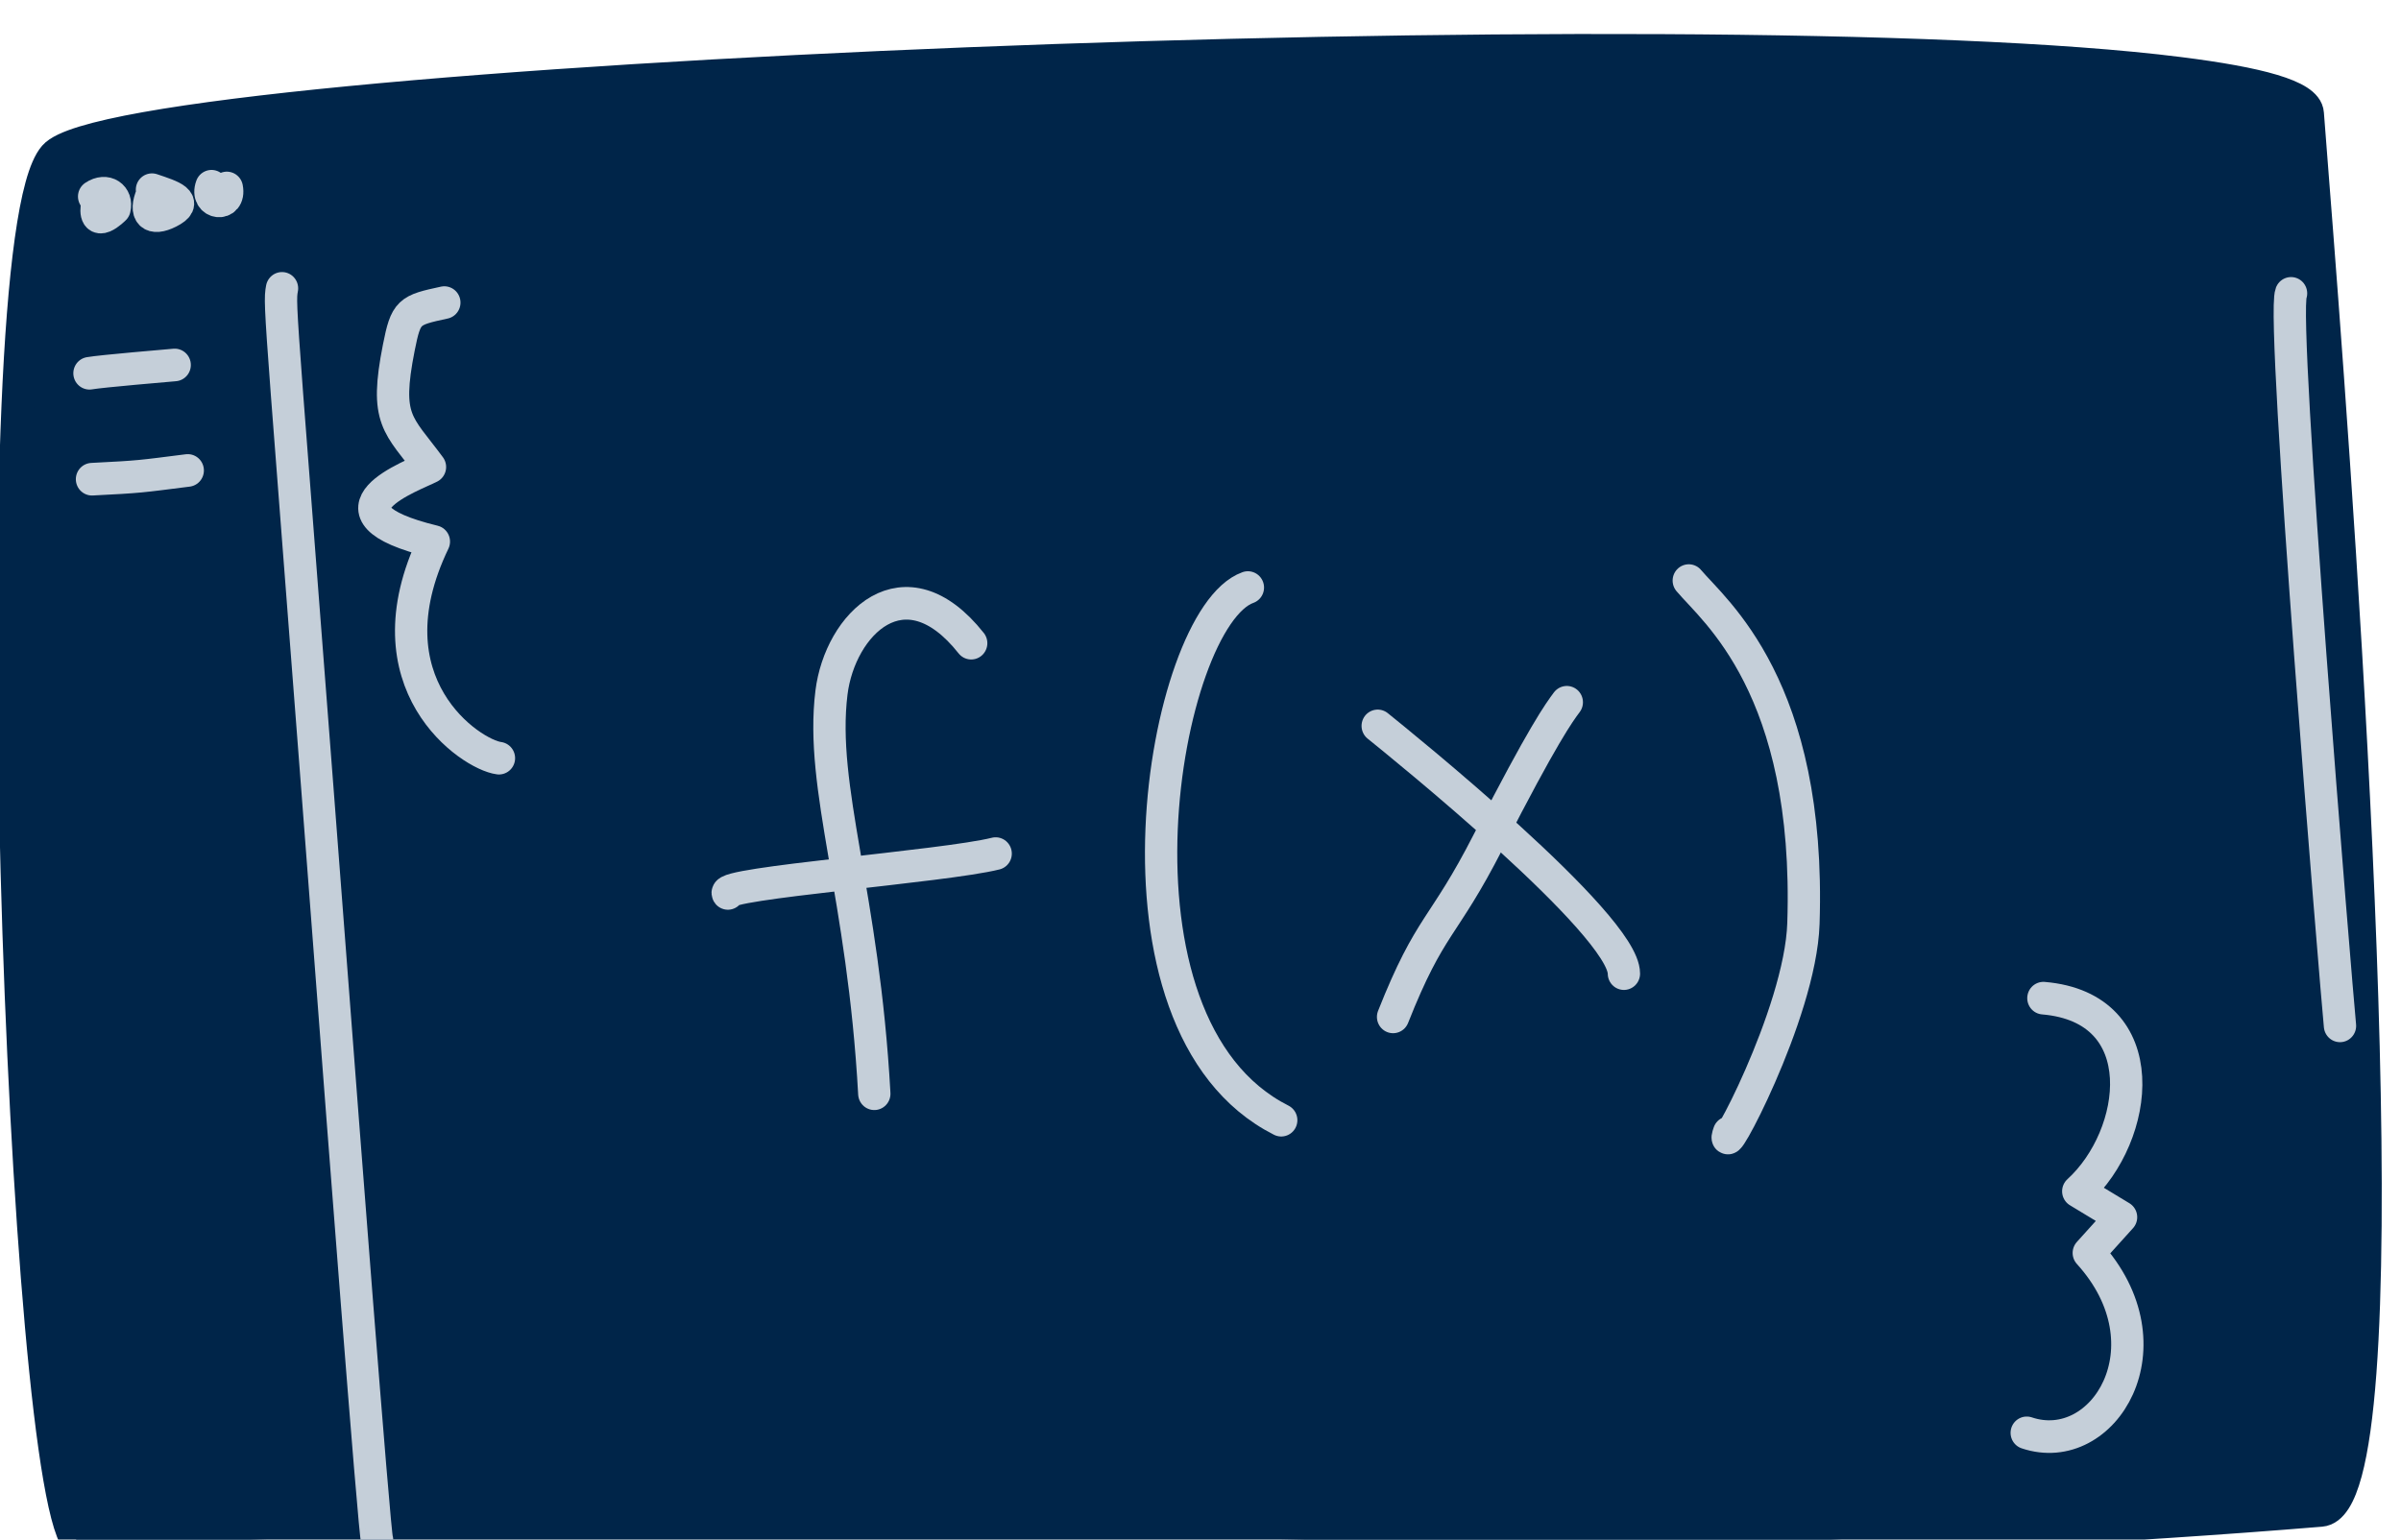 <?xml version="1.0" encoding="UTF-8" standalone="no"?>
<!DOCTYPE svg PUBLIC "-//W3C//DTD SVG 1.1//EN" "http://www.w3.org/Graphics/SVG/1.1/DTD/svg11.dtd">
<svg width="100%" height="100%" viewBox="0 0 3076 1973" version="1.1" xmlns="http://www.w3.org/2000/svg" xmlns:xlink="http://www.w3.org/1999/xlink" xml:space="preserve" xmlns:serif="http://www.serif.com/" style="fill-rule:evenodd;clip-rule:evenodd;stroke-linejoin:round;stroke-miterlimit:2;">
    <g transform="matrix(1,0,0,1,-44446.3,-5982.81)">
        <g transform="matrix(21.135,0,0,12.082,-1728.24,-12078.8)">
            <g transform="matrix(0.047,0,0,0.083,2161.9,208.687)">
                <path d="M555.955,15696.8C456.287,15810.8 515.598,17426.7 589.157,17469.2C641.893,17499.8 2460.96,17510.7 3479.35,17427C3586.8,17418.2 3517.91,16369.6 3481.03,15881.3C3471.39,15753.8 3463.95,15664.6 3462.39,15641.9C3460.83,15619.3 3398.41,15603.1 3296.71,15590.4C2696.24,15514.9 642.684,15597.5 555.955,15696.8Z" style="fill:rgb(0,37,73);stroke:rgb(0,37,73);stroke-width:41.67px;stroke-linecap:round;stroke-miterlimit:0.959;"/>
            </g>
            <g transform="matrix(0.047,0,0,0.083,2161.48,234.481)">
                <path d="M3449.76,15560.9C3436.6,15594.3 3508.18,16450.1 3512.87,16497" style="fill:none;stroke:rgb(197,207,217);stroke-width:41.67px;stroke-linecap:round;stroke-miterlimit:0.959;"/>
            </g>
            <g transform="matrix(0.047,0,0,0.083,2161.48,234.481)">
                <path d="M620.733,15443.7C613.015,15482.3 642.674,15452.5 642.677,15452.5C646.443,15437.4 632.118,15426.6 616.345,15437.1" style="fill:none;stroke:rgb(197,207,217);stroke-width:41.67px;stroke-linecap:round;stroke-miterlimit:0.959;"/>
            </g>
            <g transform="matrix(0.047,0,0,0.083,2161.48,234.481)">
                <path d="M690.952,15434.9C680.661,15459 690.505,15468.1 712.896,15456.9C738.632,15444 717.51,15437.2 690.952,15428.4" style="fill:none;stroke:rgb(197,207,217);stroke-width:41.67px;stroke-linecap:round;stroke-miterlimit:0.959;"/>
            </g>
            <g transform="matrix(0.047,0,0,0.083,2161.48,234.481)">
                <path d="M767.754,15424C759.305,15446.5 792.396,15450.6 787.503,15426.2" style="fill:none;stroke:rgb(197,207,217);stroke-width:41.67px;stroke-linecap:round;stroke-miterlimit:0.959;"/>
            </g>
            <g transform="matrix(0.047,0,0,0.083,2161.48,234.481)">
                <path d="M858.671,15554.5C854.395,15576.9 856.86,15575.9 927.952,16500.1C931.978,16552.4 978.474,17156.9 981.281,17154.1" style="fill:none;stroke:rgb(197,207,217);stroke-width:41.67px;stroke-linecap:round;stroke-miterlimit:0.959;"/>
            </g>
            <g transform="matrix(0.047,0,0,0.083,2161.48,234.481)">
                <path d="M610.354,15663C625.935,15660.3 711.45,15653.2 720.252,15652.4" style="fill:none;stroke:rgb(197,207,217);stroke-width:41.67px;stroke-linecap:round;stroke-miterlimit:0.959;"/>
            </g>
            <g transform="matrix(0.047,0,0,0.083,2161.48,234.481)">
                <path d="M613.596,15798.4C677.343,15795.2 674.777,15795 737.093,15787.2" style="fill:none;stroke:rgb(197,207,217);stroke-width:41.67px;stroke-linecap:round;stroke-miterlimit:0.959;"/>
            </g>
            <g transform="matrix(0.047,0,0,0.083,2161.48,234.481)">
                <path d="M1068.02,15572.7C1021.98,15582.5 1018.55,15584 1009.35,15630C990.633,15723.6 1008.2,15727.5 1049.5,15782.8C1029.42,15793.3 895.706,15839.8 1054.53,15878.1C966.217,16059.8 1102.1,16150.3 1138.46,16154.9" style="fill:none;stroke:rgb(197,207,217);stroke-width:41.67px;stroke-linecap:round;stroke-miterlimit:0.959;"/>
            </g>
            <g transform="matrix(0.047,0,0,0.083,2161.48,234.481)">
                <path d="M3130.35,16461.6C3275.75,16473.7 3254.2,16637.3 3175.32,16708.4L3230.52,16741.5L3188.89,16787.2C3297.82,16906 3208.08,17050.2 3108.86,17017.1" style="fill:none;stroke:rgb(197,207,217);stroke-width:41.67px;stroke-linecap:round;stroke-miterlimit:0.959;"/>
            </g>
            <g>
                <g transform="matrix(0.047,0,0,0.083,2163.46,243.092)">
                    <path d="M1705.39,15904.2C1619.32,15796.5 1536.13,15879.9 1525.18,15967.4C1509.93,16089.5 1566.25,16224.7 1580.43,16480" style="fill:none;stroke:rgb(197,207,217);stroke-width:41.67px;stroke-linecap:round;stroke-miterlimit:0.959;"/>
                </g>
                <g transform="matrix(0.047,0,0,0.083,2163.46,243.092)">
                    <path d="M1391.59,16224C1381.34,16211 1671.34,16189.5 1736.95,16173.1" style="fill:none;stroke:rgb(197,207,217);stroke-width:41.67px;stroke-linecap:round;stroke-miterlimit:0.959;"/>
                </g>
                <g transform="matrix(0.047,0,0,0.083,2163.46,243.092)">
                    <path d="M2062.25,15833.1C1952.98,15871.7 1860.43,16391.3 2105.25,16513.8" style="fill:none;stroke:rgb(197,207,217);stroke-width:41.67px;stroke-linecap:round;stroke-miterlimit:0.959;"/>
                </g>
                <g transform="matrix(0.047,0,0,0.083,2163.46,243.092)">
                    <path d="M2229.67,16009.9C2257.69,16032.3 2547.21,16263.6 2547.21,16326.5" style="fill:none;stroke:rgb(197,207,217);stroke-width:41.67px;stroke-linecap:round;stroke-miterlimit:0.959;"/>
                </g>
                <g transform="matrix(0.047,0,0,0.083,2163.46,243.092)">
                    <path d="M2473.55,15979.7C2463.72,15992.8 2443.39,16019.9 2372.27,16157.7C2313.57,16271.5 2297.94,16260.7 2249.5,16381.8" style="fill:none;stroke:rgb(197,207,217);stroke-width:41.67px;stroke-linecap:round;stroke-miterlimit:0.959;"/>
                </g>
                <g transform="matrix(0.047,0,0,0.083,2163.46,243.092)">
                    <path d="M2630.88,15824.2C2663.32,15862.6 2788.81,15960.1 2778.73,16262.6C2774.84,16379.1 2666.12,16576.1 2682.76,16529.7" style="fill:none;stroke:rgb(197,207,217);stroke-width:41.67px;stroke-linecap:round;stroke-miterlimit:0.959;"/>
                </g>
            </g>
        </g>
    </g>
</svg>
